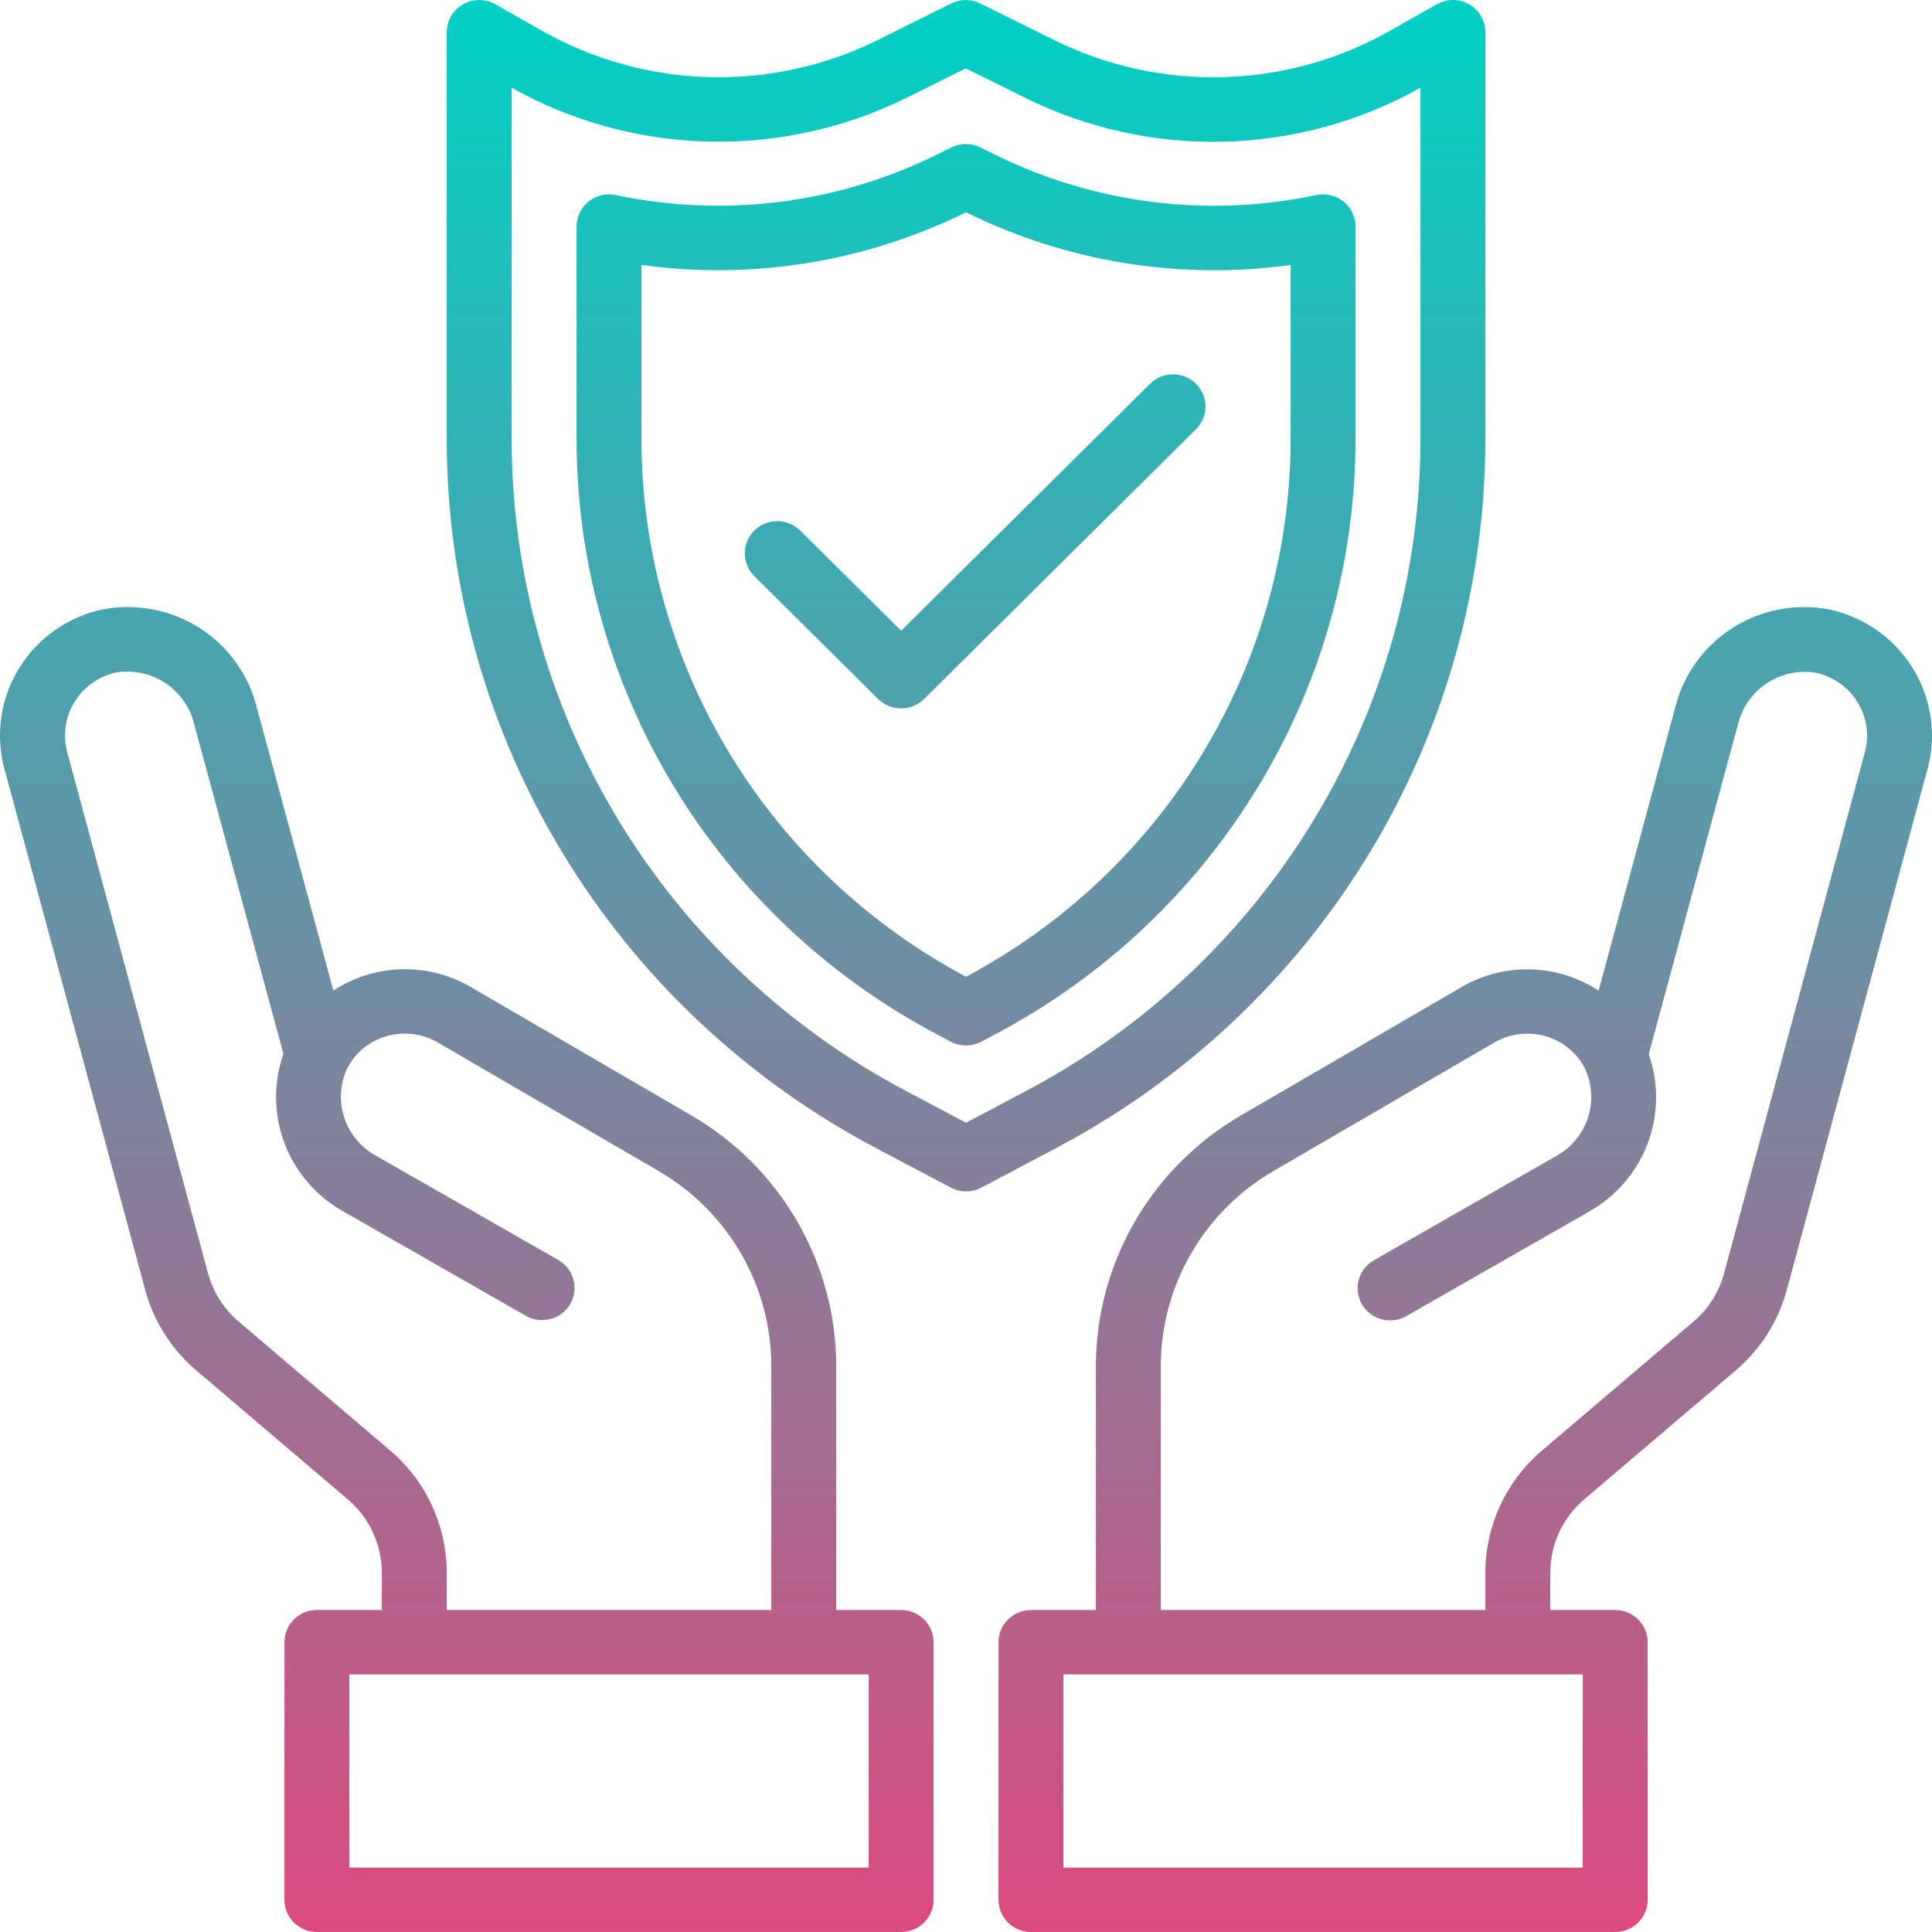 <svg width="133" height="133" viewBox="0 0 133 133" fill="none" xmlns="http://www.w3.org/2000/svg">
<path d="M125.897 41.947C123.6 41.519 121.225 41.98 119.26 43.234C117.295 44.488 115.888 46.441 115.328 48.692L110.05 68.198C108.667 67.29 107.056 66.783 105.398 66.734C103.74 66.684 102.101 67.095 100.666 67.919L85.386 76.809C82.365 78.574 79.86 81.088 78.116 84.105C76.372 87.121 75.45 90.537 75.441 94.014V110.834H70.972C70.38 110.834 69.811 111.068 69.392 111.483C68.973 111.899 68.738 112.463 68.738 113.051V130.783C68.738 131.371 68.973 131.935 69.392 132.351C69.811 132.766 70.38 133 70.972 133H111.192C111.785 133 112.353 132.766 112.772 132.351C113.191 131.935 113.426 131.371 113.426 130.783V113.051C113.426 112.463 113.191 111.899 112.772 111.483C112.353 111.068 111.785 110.834 111.192 110.834H106.723V108.263C106.723 107.304 106.932 106.356 107.336 105.484C107.739 104.612 108.329 103.838 109.062 103.213L119.482 94.347C121.193 92.895 122.421 90.963 123.003 88.806L132.698 52.914C132.902 52.162 133.003 51.386 133 50.607C132.989 48.576 132.279 46.61 130.987 45.035C129.695 43.46 127.899 42.37 125.897 41.947ZM108.957 128.567H73.207V115.267H108.957V128.567ZM128.384 51.764L118.686 87.66C118.338 88.954 117.602 90.114 116.575 90.984L106.156 99.851C104.932 100.891 103.95 102.181 103.277 103.633C102.603 105.085 102.255 106.665 102.254 108.263V110.834H79.91V94.014C79.916 91.31 80.631 88.654 81.986 86.307C83.341 83.96 85.288 82.004 87.637 80.631L102.898 71.749C103.578 71.361 104.348 71.157 105.132 71.157C105.962 71.15 106.776 71.375 107.482 71.806C108.189 72.237 108.758 72.857 109.125 73.595C109.614 74.667 109.675 75.882 109.298 76.997C108.92 78.112 108.131 79.043 107.09 79.605L94.577 86.757C94.322 86.903 94.099 87.097 93.92 87.328C93.742 87.559 93.61 87.823 93.534 88.104C93.458 88.385 93.438 88.679 93.477 88.968C93.515 89.257 93.61 89.535 93.757 89.787C93.903 90.04 94.099 90.261 94.332 90.439C94.565 90.616 94.83 90.746 95.114 90.822C95.398 90.897 95.694 90.917 95.985 90.879C96.276 90.841 96.557 90.746 96.811 90.601L109.324 83.448C111.198 82.412 112.645 80.753 113.408 78.764C114.172 76.775 114.205 74.582 113.5 72.571L119.647 49.851C119.926 48.704 120.629 47.703 121.617 47.046C122.604 46.389 123.805 46.124 124.981 46.305C125.977 46.515 126.872 47.056 127.518 47.839C128.163 48.621 128.52 49.598 128.531 50.609C128.534 50.999 128.484 51.387 128.384 51.764Z" fill="url(#paint0_linear)"/>
<path d="M62.035 110.834H57.566V94.014C57.558 90.538 56.638 87.123 54.896 84.105C53.154 81.088 50.651 78.573 47.631 76.807L32.334 67.905C30.898 67.084 29.259 66.675 27.601 66.726C25.943 66.777 24.333 67.285 22.95 68.194L17.674 48.687C17.112 46.438 15.703 44.486 13.738 43.232C11.772 41.978 9.398 41.517 7.101 41.942C5.913 42.191 4.789 42.677 3.796 43.371C2.804 44.064 1.964 44.951 1.328 45.977C0.691 47.002 0.272 48.146 0.095 49.337C-0.081 50.529 -0.012 51.744 0.299 52.908L9.997 88.803C10.577 90.961 11.805 92.894 13.516 94.345L23.935 103.211C24.671 103.835 25.262 104.61 25.668 105.482C26.073 106.354 26.283 107.303 26.284 108.263V110.834H21.815C21.222 110.834 20.654 111.068 20.235 111.483C19.816 111.899 19.58 112.463 19.58 113.051V130.783C19.58 131.371 19.816 131.935 20.235 132.351C20.654 132.766 21.222 133 21.815 133H62.035C62.627 133 63.195 132.766 63.614 132.351C64.034 131.935 64.269 131.371 64.269 130.783V113.051C64.269 112.463 64.034 111.899 63.614 111.483C63.195 111.068 62.627 110.834 62.035 110.834ZM26.851 99.846L16.432 90.98C15.404 90.11 14.668 88.95 14.32 87.655L4.623 51.762C4.522 51.386 4.473 50.998 4.476 50.609C4.482 49.594 4.838 48.612 5.485 47.825C6.131 47.039 7.03 46.495 8.031 46.285C9.206 46.106 10.406 46.371 11.393 47.028C12.381 47.685 13.084 48.685 13.364 49.831L19.511 72.549C18.806 74.56 18.838 76.753 19.602 78.743C20.366 80.733 21.812 82.392 23.687 83.428L36.2 90.581C36.714 90.875 37.324 90.954 37.897 90.802C38.47 90.649 38.958 90.277 39.255 89.768C39.551 89.258 39.631 88.652 39.477 88.084C39.323 87.516 38.948 87.031 38.434 86.737L25.922 79.585C24.88 79.024 24.09 78.092 23.712 76.977C23.334 75.862 23.395 74.647 23.884 73.575C24.254 72.843 24.823 72.228 25.528 71.8C26.233 71.373 27.044 71.15 27.87 71.157C28.649 71.155 29.414 71.356 30.091 71.738L45.37 80.633C47.719 82.006 49.666 83.962 51.021 86.308C52.376 88.654 53.091 91.31 53.097 94.014V110.834H30.753V108.263C30.753 106.664 30.404 105.084 29.731 103.631C29.057 102.178 28.075 100.887 26.851 99.846ZM59.8 128.567H24.049V115.267H59.8V128.567Z" fill="url(#paint1_linear)"/>
<path d="M102.254 30.15V2.221C102.255 1.832 102.152 1.449 101.956 1.111C101.761 0.774 101.479 0.493 101.139 0.298C100.799 0.103 100.413 0 100.021 2.68619e-07C99.628 -0 99.243 0.102 98.903 0.297L95.719 2.101C92.207 4.097 88.253 5.199 84.209 5.311C80.164 5.423 76.154 4.54 72.536 2.742L67.484 0.237C67.174 0.083 66.832 0.003 66.486 0.003C66.139 0.003 65.797 0.083 65.487 0.237L60.47 2.733C56.852 4.534 52.841 5.419 48.794 5.309C44.748 5.198 40.792 4.095 37.279 2.099L34.104 0.297C33.764 0.102 33.378 -0 32.986 2.68619e-07C32.593 0 32.208 0.103 31.868 0.298C31.528 0.493 31.246 0.774 31.05 1.111C30.854 1.449 30.752 1.832 30.753 2.221V30.15C30.742 40.196 33.489 50.055 38.699 58.669C43.909 67.284 51.385 74.328 60.325 79.046L65.451 81.757C65.775 81.928 66.136 82.018 66.503 82.018C66.87 82.018 67.232 81.928 67.556 81.757L72.681 79.046C81.622 74.328 89.099 67.284 94.309 58.67C99.519 50.055 102.266 40.196 102.254 30.15ZM66.503 77.29L62.43 75.134C54.205 70.793 47.326 64.313 42.532 56.388C37.739 48.463 35.212 39.392 35.221 30.15V6.04C39.359 8.358 44.008 9.631 48.759 9.747C53.509 9.863 58.216 8.818 62.464 6.705L66.486 4.71L70.539 6.718C74.788 8.83 79.496 9.873 84.247 9.755C88.999 9.636 93.648 8.361 97.785 6.04V30.15C97.796 39.392 95.268 48.463 90.475 56.388C85.681 64.313 78.802 70.794 70.577 75.134L66.503 77.29Z" fill="url(#paint2_linear)"/>
<path d="M93.317 15.596C93.317 15.265 93.242 14.938 93.098 14.64C92.955 14.341 92.745 14.078 92.486 13.87C92.226 13.662 91.923 13.515 91.599 13.438C91.274 13.362 90.937 13.358 90.611 13.428C83.154 15.005 75.38 14.034 68.55 10.673L67.495 10.152C67.183 9.996 66.839 9.915 66.49 9.915C66.141 9.915 65.796 9.996 65.484 10.152L64.452 10.664C57.622 14.03 49.844 15.003 42.385 13.426C42.06 13.358 41.723 13.363 41.4 13.44C41.077 13.518 40.775 13.666 40.517 13.873C40.259 14.081 40.051 14.343 39.908 14.641C39.765 14.938 39.69 15.264 39.69 15.594V30.15C39.681 38.589 41.988 46.87 46.365 54.106C50.742 61.342 57.022 67.259 64.533 71.221L65.451 71.709C65.775 71.88 66.135 71.97 66.502 71.97C66.869 71.97 67.23 71.88 67.553 71.709L68.474 71.221C75.984 67.259 82.265 61.342 86.642 54.106C91.019 46.87 93.326 38.589 93.317 30.15V15.596ZM88.848 30.15C88.856 37.76 86.782 45.229 82.847 51.761C78.912 58.293 73.263 63.643 66.503 67.24C59.744 63.643 54.095 58.293 50.16 51.761C46.225 45.229 44.151 37.76 44.159 30.15V18.24C51.79 19.291 59.563 18.034 66.463 14.634L66.503 14.612L66.557 14.64C73.452 18.039 81.221 19.295 88.848 18.242V30.15Z" fill="url(#paint3_linear)"/>
<path d="M79.144 26.446L62.035 43.419L55.059 36.498C54.637 36.095 54.073 35.871 53.487 35.876C52.901 35.881 52.341 36.114 51.926 36.525C51.512 36.936 51.277 37.492 51.272 38.074C51.267 38.655 51.492 39.215 51.899 39.633L60.455 48.12C60.874 48.535 61.442 48.769 62.035 48.769C62.627 48.769 63.195 48.535 63.614 48.12L82.303 29.58C82.516 29.376 82.687 29.131 82.804 28.861C82.921 28.59 82.983 28.3 82.985 28.005C82.988 27.711 82.931 27.419 82.819 27.147C82.706 26.874 82.54 26.627 82.331 26.419C82.121 26.21 81.871 26.046 81.597 25.934C81.322 25.823 81.028 25.767 80.731 25.77C80.435 25.772 80.141 25.833 79.869 25.949C79.596 26.066 79.35 26.234 79.144 26.446Z" fill="url(#paint4_linear)"/>
<defs>
<linearGradient id="paint0_linear" x1="66.5" y1="0" x2="66.5" y2="133" gradientUnits="userSpaceOnUse">
<stop stop-color="#00D1C5"/>
<stop offset="1" stop-color="#DC4A7F"/>
</linearGradient>
<linearGradient id="paint1_linear" x1="66.5" y1="0" x2="66.5" y2="133" gradientUnits="userSpaceOnUse">
<stop stop-color="#00D1C5"/>
<stop offset="1" stop-color="#DC4A7F"/>
</linearGradient>
<linearGradient id="paint2_linear" x1="66.5" y1="0" x2="66.5" y2="133" gradientUnits="userSpaceOnUse">
<stop stop-color="#00D1C5"/>
<stop offset="1" stop-color="#DC4A7F"/>
</linearGradient>
<linearGradient id="paint3_linear" x1="66.5" y1="0" x2="66.5" y2="133" gradientUnits="userSpaceOnUse">
<stop stop-color="#00D1C5"/>
<stop offset="1" stop-color="#DC4A7F"/>
</linearGradient>
<linearGradient id="paint4_linear" x1="66.5" y1="0" x2="66.5" y2="133" gradientUnits="userSpaceOnUse">
<stop stop-color="#00D1C5"/>
<stop offset="1" stop-color="#DC4A7F"/>
</linearGradient>
</defs>
</svg>
